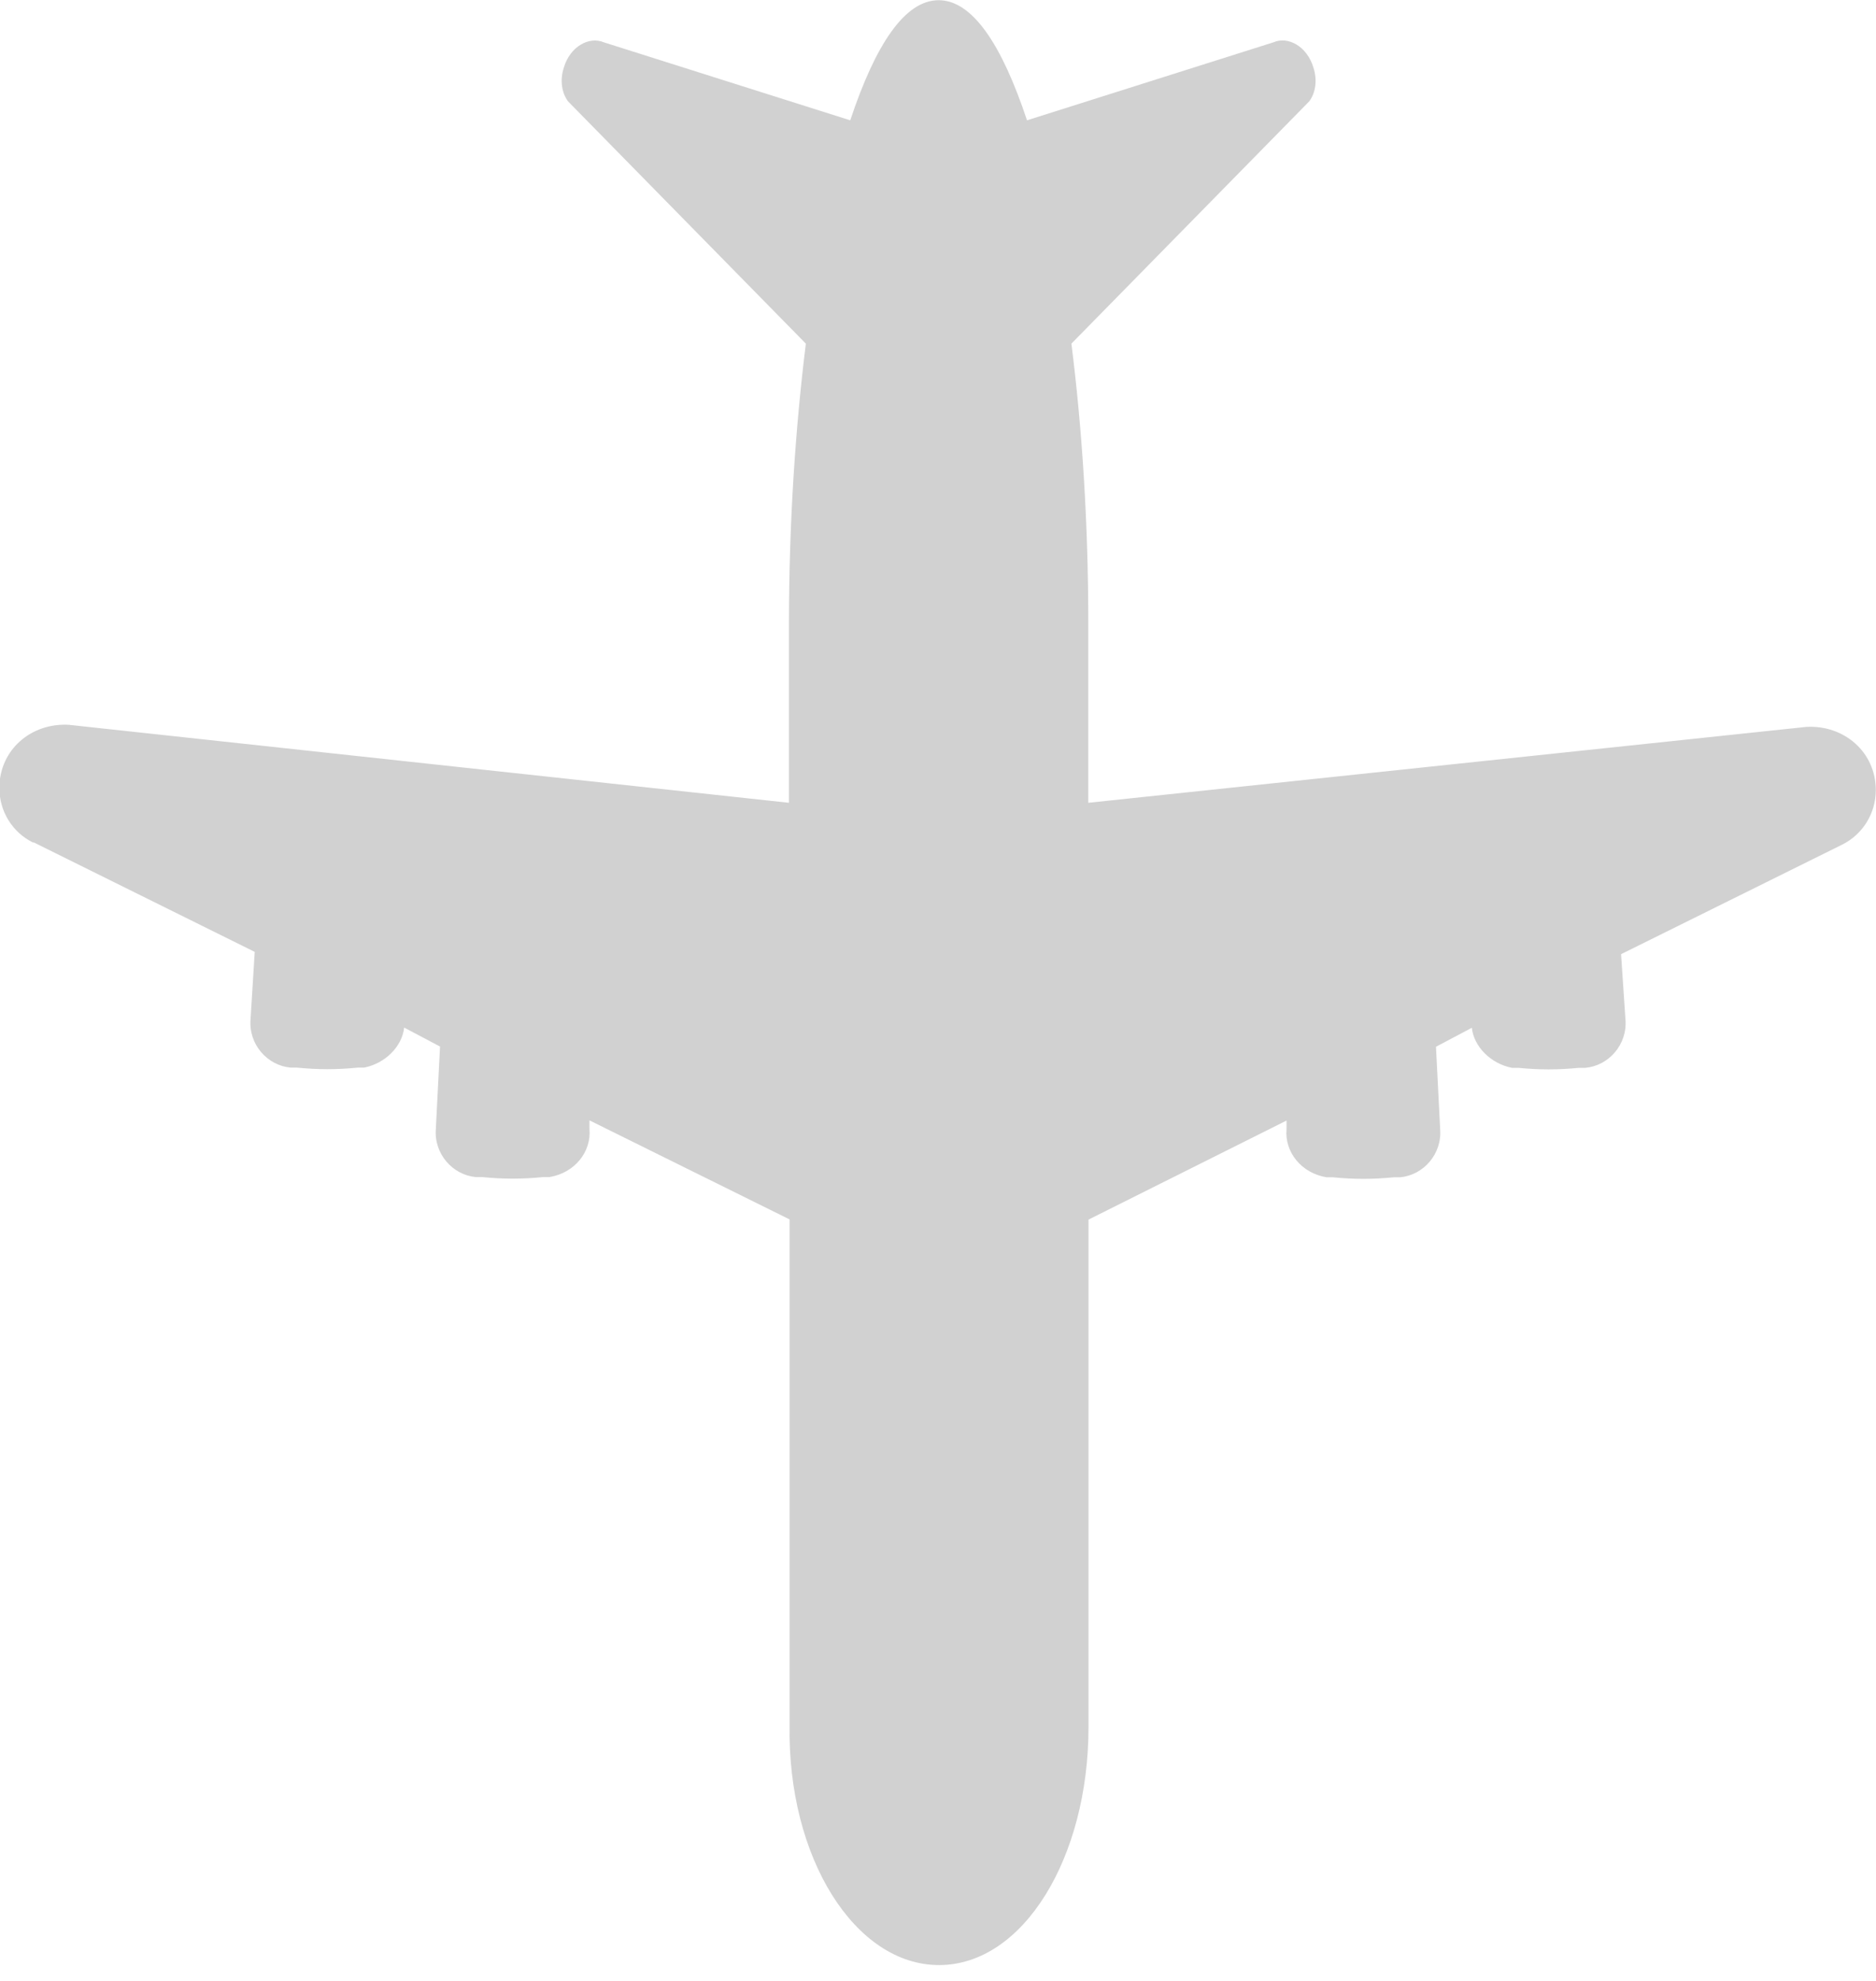 <svg width="90" height="95" viewBox="0 0 90 95" fill="none" xmlns="http://www.w3.org/2000/svg">
<g id="Capa_1" clip-path="url(#clip0_626_93)">
<path id="Vector" d="M1.62 40.4L12.22 45.65L12.02 48.88C11.92 50.09 12.83 51.1 13.94 51.2L14.24 51.2C15.25 51.3 16.16 51.3 17.17 51.2L17.47 51.2C18.48 51 19.29 50.19 19.39 49.28L21.11 50.19L20.91 54.13C20.81 55.34 21.72 56.35 22.83 56.45L23.13 56.45C24.14 56.55 25.05 56.55 26.06 56.45L26.36 56.45C27.57 56.25 28.38 55.24 28.28 54.13L28.28 53.73L37.88 58.48L37.88 82.72C37.77 89.08 41.01 94.24 45.05 94.24C49.09 94.24 52.22 89.09 52.22 82.83L52.22 58.49L61.72 53.74L61.72 54.14C61.62 55.25 62.43 56.26 63.64 56.46L63.94 56.46C64.95 56.56 65.86 56.56 66.87 56.46L67.17 56.46C68.28 56.36 69.19 55.35 69.09 54.14L68.89 50.2L70.61 49.29C70.71 50.2 71.52 51.01 72.53 51.21L72.83 51.21C73.84 51.31 74.75 51.31 75.76 51.21L76.06 51.21C77.17 51.11 78.08 50.1 77.98 48.89L77.77 45.76L88.37 40.51C89.38 40.01 89.99 38.99 89.99 37.89C89.99 36.07 88.47 34.76 86.66 34.86L52.21 38.5L52.21 29.91C52.21 25.06 51.91 20.52 51.4 16.48L62.81 4.86C63.11 4.46 63.21 3.85 63.01 3.24C62.71 2.23 61.8 1.72 61.09 2.03L49.27 5.77C48.06 2.13 46.65 0.01 45.03 0.01C43.41 0.01 42 2.13 40.79 5.77L28.97 2.03C28.26 1.73 27.35 2.23 27.05 3.24C26.85 3.85 26.95 4.45 27.25 4.86L38.66 16.48C38.16 20.52 37.85 25.07 37.85 29.91L37.85 38.5L3.3 34.76C1.48 34.66 -0.03 35.97 -0.03 37.79C-0.03 38.9 0.58 39.91 1.59 40.41L1.62 40.4Z" fill="#D1D1D1"/>
</g>
<defs>
<clipPath id="clip0_626_93">
<rect width="90" height="94.24" fill="white" transform="translate(90 94.24) rotate(-180)"/>
</clipPath>
</defs>
</svg>
